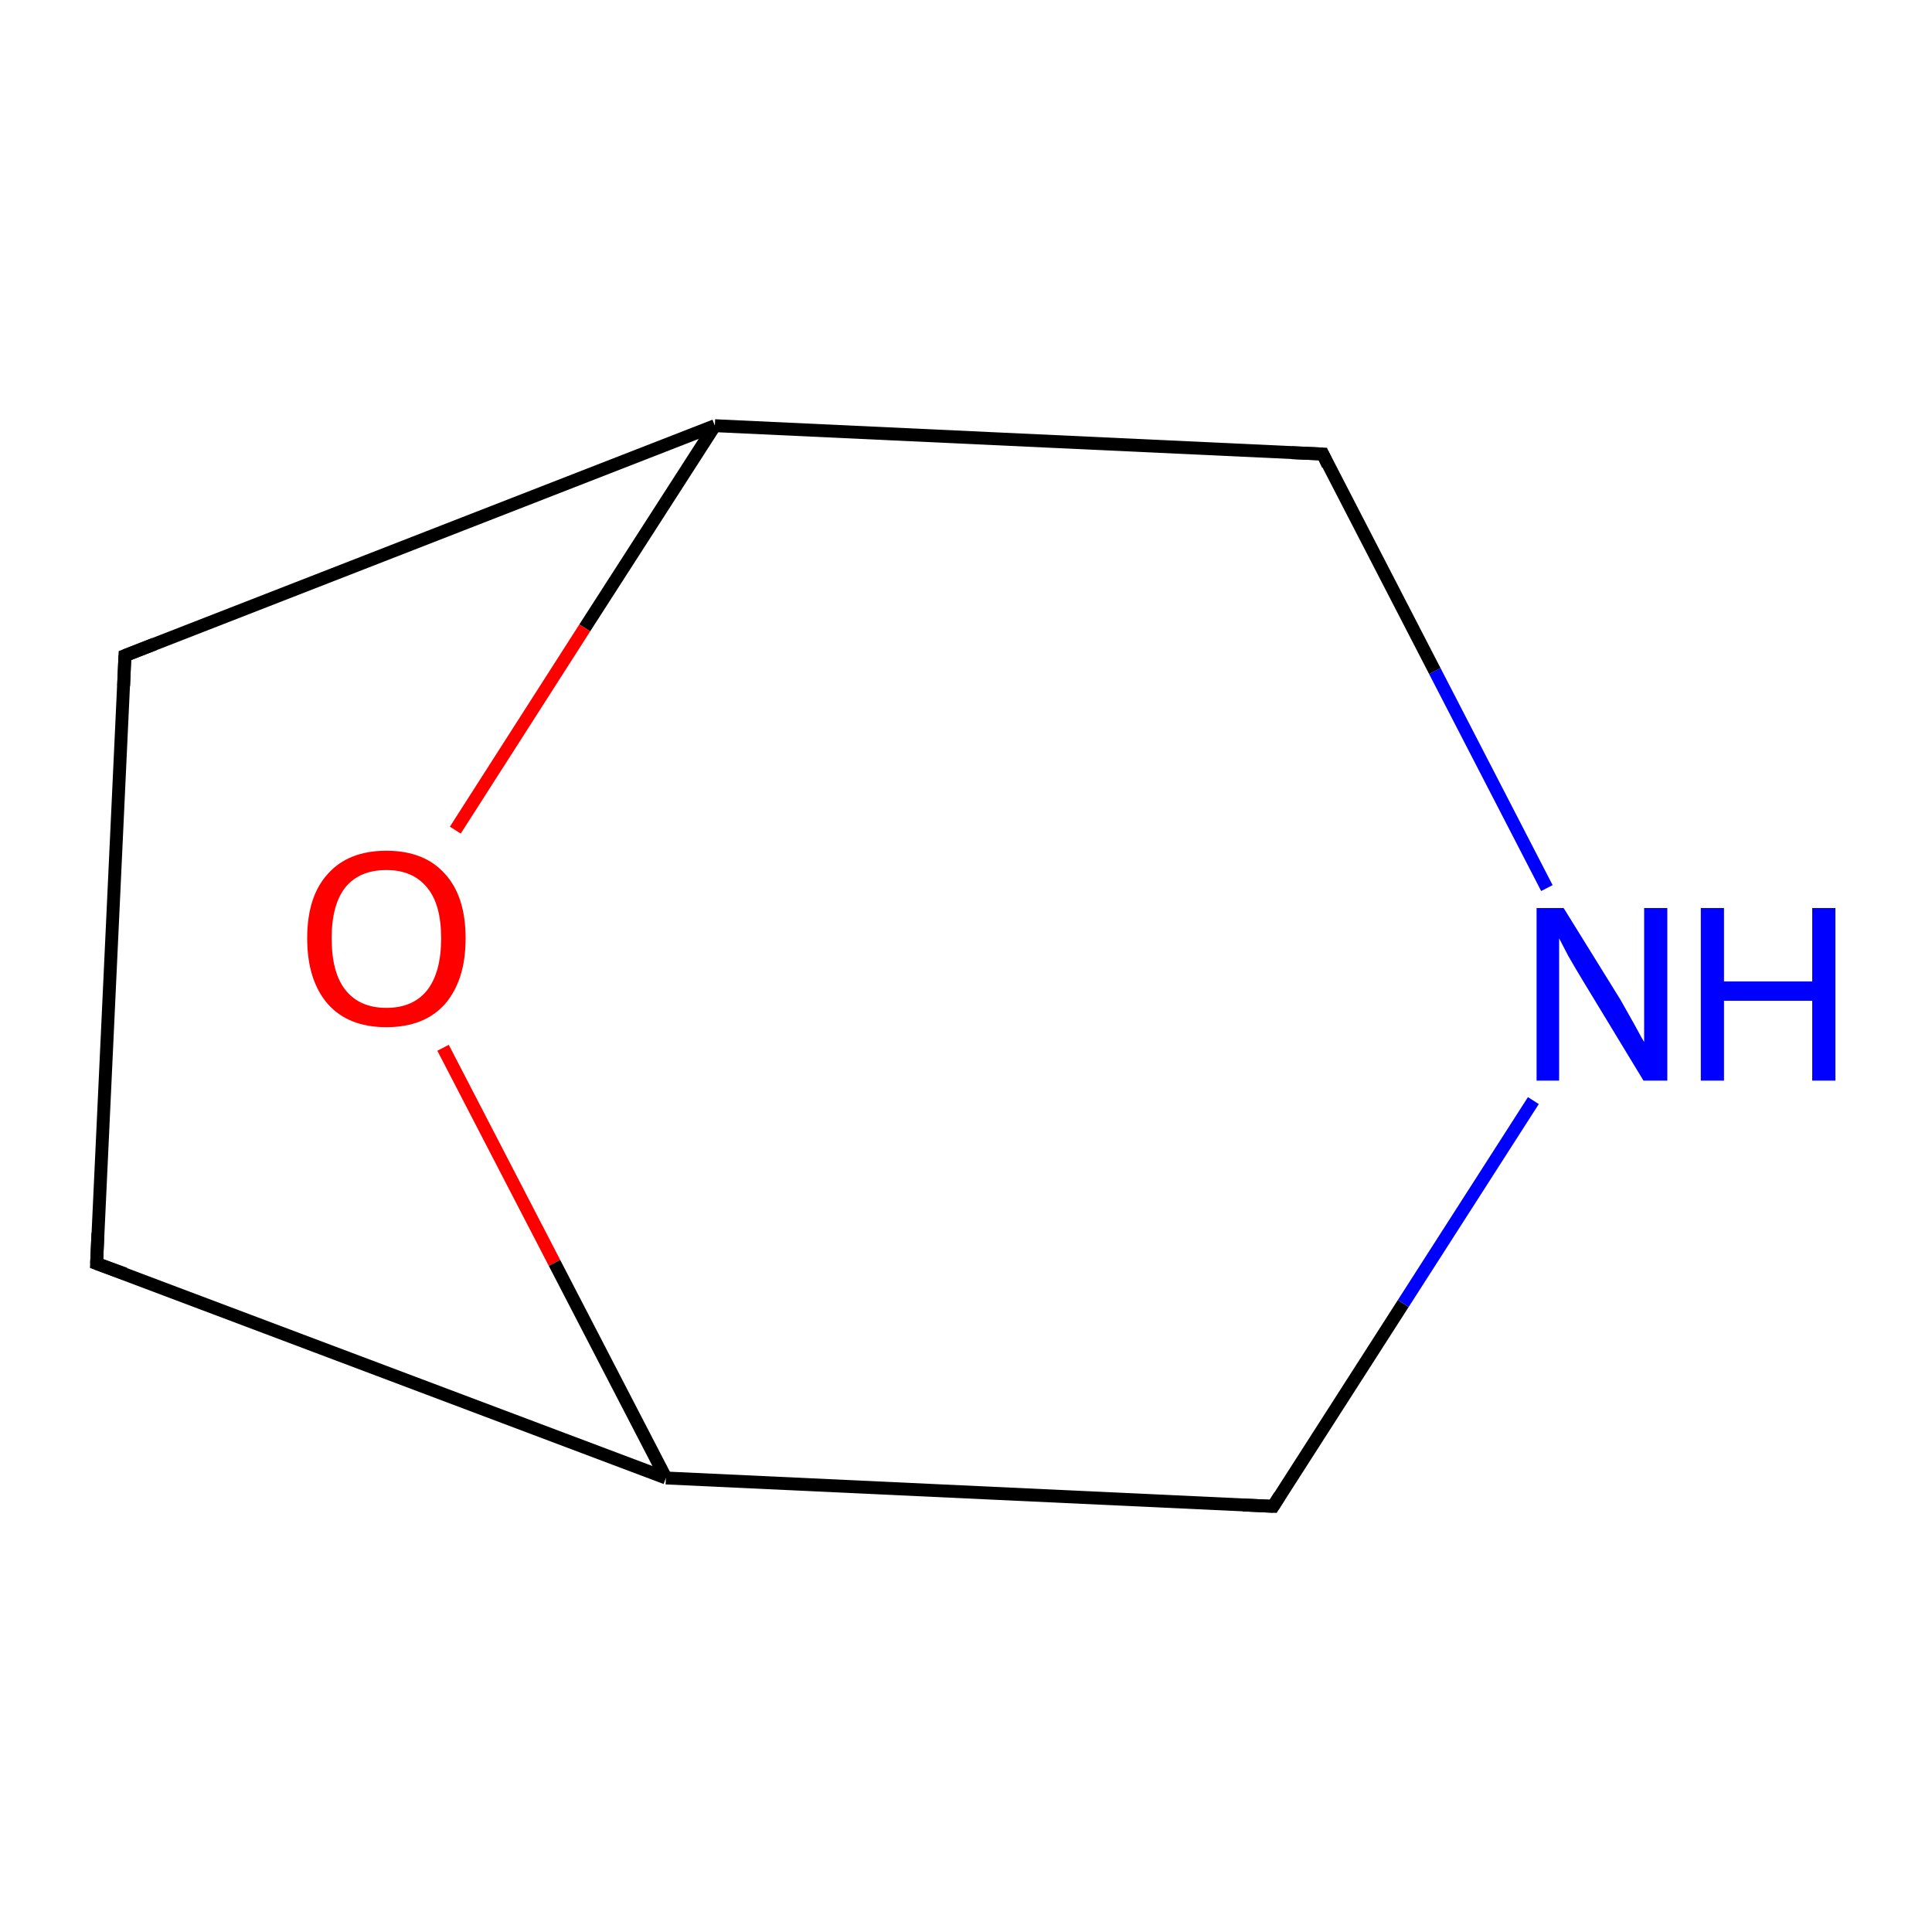<?xml version='1.0' encoding='iso-8859-1'?>
<svg version='1.1' baseProfile='full'
              xmlns='http://www.w3.org/2000/svg'
                      xmlns:rdkit='http://www.rdkit.org/xml'
                      xmlns:xlink='http://www.w3.org/1999/xlink'
                  xml:space='preserve'
width='300px' height='300px' viewBox='0 0 300 300'>
<!-- END OF HEADER -->
<rect style='opacity:1.0;fill:#FFFFFF;stroke:none' width='300.0' height='300.0' x='0.0' y='0.0'> </rect>
<path class='bond-0 atom-0 atom-1' d='M 19.4,101.8 L 15.0,196.2' style='fill:none;fill-rule:evenodd;stroke:#000000;stroke-width:2.0px;stroke-linecap:butt;stroke-linejoin:miter;stroke-opacity:1' />
<path class='bond-1 atom-1 atom-2' d='M 15.0,196.2 L 103.4,229.5' style='fill:none;fill-rule:evenodd;stroke:#000000;stroke-width:2.0px;stroke-linecap:butt;stroke-linejoin:miter;stroke-opacity:1' />
<path class='bond-2 atom-2 atom-3' d='M 103.4,229.5 L 197.7,233.9' style='fill:none;fill-rule:evenodd;stroke:#000000;stroke-width:2.0px;stroke-linecap:butt;stroke-linejoin:miter;stroke-opacity:1' />
<path class='bond-3 atom-3 atom-4' d='M 197.7,233.9 L 217.9,202.4' style='fill:none;fill-rule:evenodd;stroke:#000000;stroke-width:2.0px;stroke-linecap:butt;stroke-linejoin:miter;stroke-opacity:1' />
<path class='bond-3 atom-3 atom-4' d='M 217.9,202.4 L 238.1,170.9' style='fill:none;fill-rule:evenodd;stroke:#0000FF;stroke-width:2.0px;stroke-linecap:butt;stroke-linejoin:miter;stroke-opacity:1' />
<path class='bond-4 atom-4 atom-5' d='M 240.2,137.9 L 222.8,104.2' style='fill:none;fill-rule:evenodd;stroke:#0000FF;stroke-width:2.0px;stroke-linecap:butt;stroke-linejoin:miter;stroke-opacity:1' />
<path class='bond-4 atom-4 atom-5' d='M 222.8,104.2 L 205.4,70.5' style='fill:none;fill-rule:evenodd;stroke:#000000;stroke-width:2.0px;stroke-linecap:butt;stroke-linejoin:miter;stroke-opacity:1' />
<path class='bond-5 atom-5 atom-6' d='M 205.4,70.5 L 111.0,66.1' style='fill:none;fill-rule:evenodd;stroke:#000000;stroke-width:2.0px;stroke-linecap:butt;stroke-linejoin:miter;stroke-opacity:1' />
<path class='bond-6 atom-6 atom-7' d='M 111.0,66.1 L 90.8,97.5' style='fill:none;fill-rule:evenodd;stroke:#000000;stroke-width:2.0px;stroke-linecap:butt;stroke-linejoin:miter;stroke-opacity:1' />
<path class='bond-6 atom-6 atom-7' d='M 90.8,97.5 L 70.7,128.9' style='fill:none;fill-rule:evenodd;stroke:#FF0000;stroke-width:2.0px;stroke-linecap:butt;stroke-linejoin:miter;stroke-opacity:1' />
<path class='bond-7 atom-6 atom-0' d='M 111.0,66.1 L 19.4,101.8' style='fill:none;fill-rule:evenodd;stroke:#000000;stroke-width:2.0px;stroke-linecap:butt;stroke-linejoin:miter;stroke-opacity:1' />
<path class='bond-8 atom-7 atom-2' d='M 68.8,162.7 L 86.1,196.1' style='fill:none;fill-rule:evenodd;stroke:#FF0000;stroke-width:2.0px;stroke-linecap:butt;stroke-linejoin:miter;stroke-opacity:1' />
<path class='bond-8 atom-7 atom-2' d='M 86.1,196.1 L 103.4,229.5' style='fill:none;fill-rule:evenodd;stroke:#000000;stroke-width:2.0px;stroke-linecap:butt;stroke-linejoin:miter;stroke-opacity:1' />
<path d='M 19.2,106.5 L 19.4,101.8 L 24.0,100.0' style='fill:none;stroke:#000000;stroke-width:2.0px;stroke-linecap:butt;stroke-linejoin:miter;stroke-miterlimit:10;stroke-opacity:1;' />
<path d='M 15.2,191.5 L 15.0,196.2 L 19.4,197.8' style='fill:none;stroke:#000000;stroke-width:2.0px;stroke-linecap:butt;stroke-linejoin:miter;stroke-miterlimit:10;stroke-opacity:1;' />
<path d='M 193.0,233.7 L 197.7,233.9 L 198.7,232.3' style='fill:none;stroke:#000000;stroke-width:2.0px;stroke-linecap:butt;stroke-linejoin:miter;stroke-miterlimit:10;stroke-opacity:1;' />
<path d='M 206.2,72.2 L 205.4,70.5 L 200.6,70.3' style='fill:none;stroke:#000000;stroke-width:2.0px;stroke-linecap:butt;stroke-linejoin:miter;stroke-miterlimit:10;stroke-opacity:1;' />
<path class='atom-4' d='M 242.8 141.0
L 251.6 155.2
Q 252.4 156.6, 253.8 159.1
Q 255.2 161.7, 255.3 161.8
L 255.3 141.0
L 258.9 141.0
L 258.9 167.8
L 255.2 167.8
L 245.8 152.3
Q 244.7 150.5, 243.5 148.4
Q 242.4 146.3, 242.1 145.7
L 242.1 167.8
L 238.6 167.8
L 238.6 141.0
L 242.8 141.0
' fill='#0000FF'/>
<path class='atom-4' d='M 264.1 141.0
L 267.7 141.0
L 267.7 152.4
L 281.4 152.4
L 281.4 141.0
L 285.0 141.0
L 285.0 167.8
L 281.4 167.8
L 281.4 155.4
L 267.7 155.4
L 267.7 167.8
L 264.1 167.8
L 264.1 141.0
' fill='#0000FF'/>
<path class='atom-7' d='M 47.7 145.7
Q 47.7 139.2, 50.9 135.7
Q 54.1 132.1, 60.0 132.1
Q 65.9 132.1, 69.1 135.7
Q 72.3 139.2, 72.3 145.7
Q 72.3 152.2, 69.1 155.9
Q 65.9 159.5, 60.0 159.5
Q 54.1 159.5, 50.9 155.9
Q 47.7 152.2, 47.7 145.7
M 60.0 156.5
Q 64.1 156.5, 66.3 153.8
Q 68.5 151.0, 68.5 145.7
Q 68.5 140.4, 66.3 137.8
Q 64.1 135.1, 60.0 135.1
Q 55.9 135.1, 53.7 137.7
Q 51.5 140.4, 51.5 145.7
Q 51.5 151.1, 53.7 153.8
Q 55.9 156.5, 60.0 156.5
' fill='#FF0000'/>
</svg>
